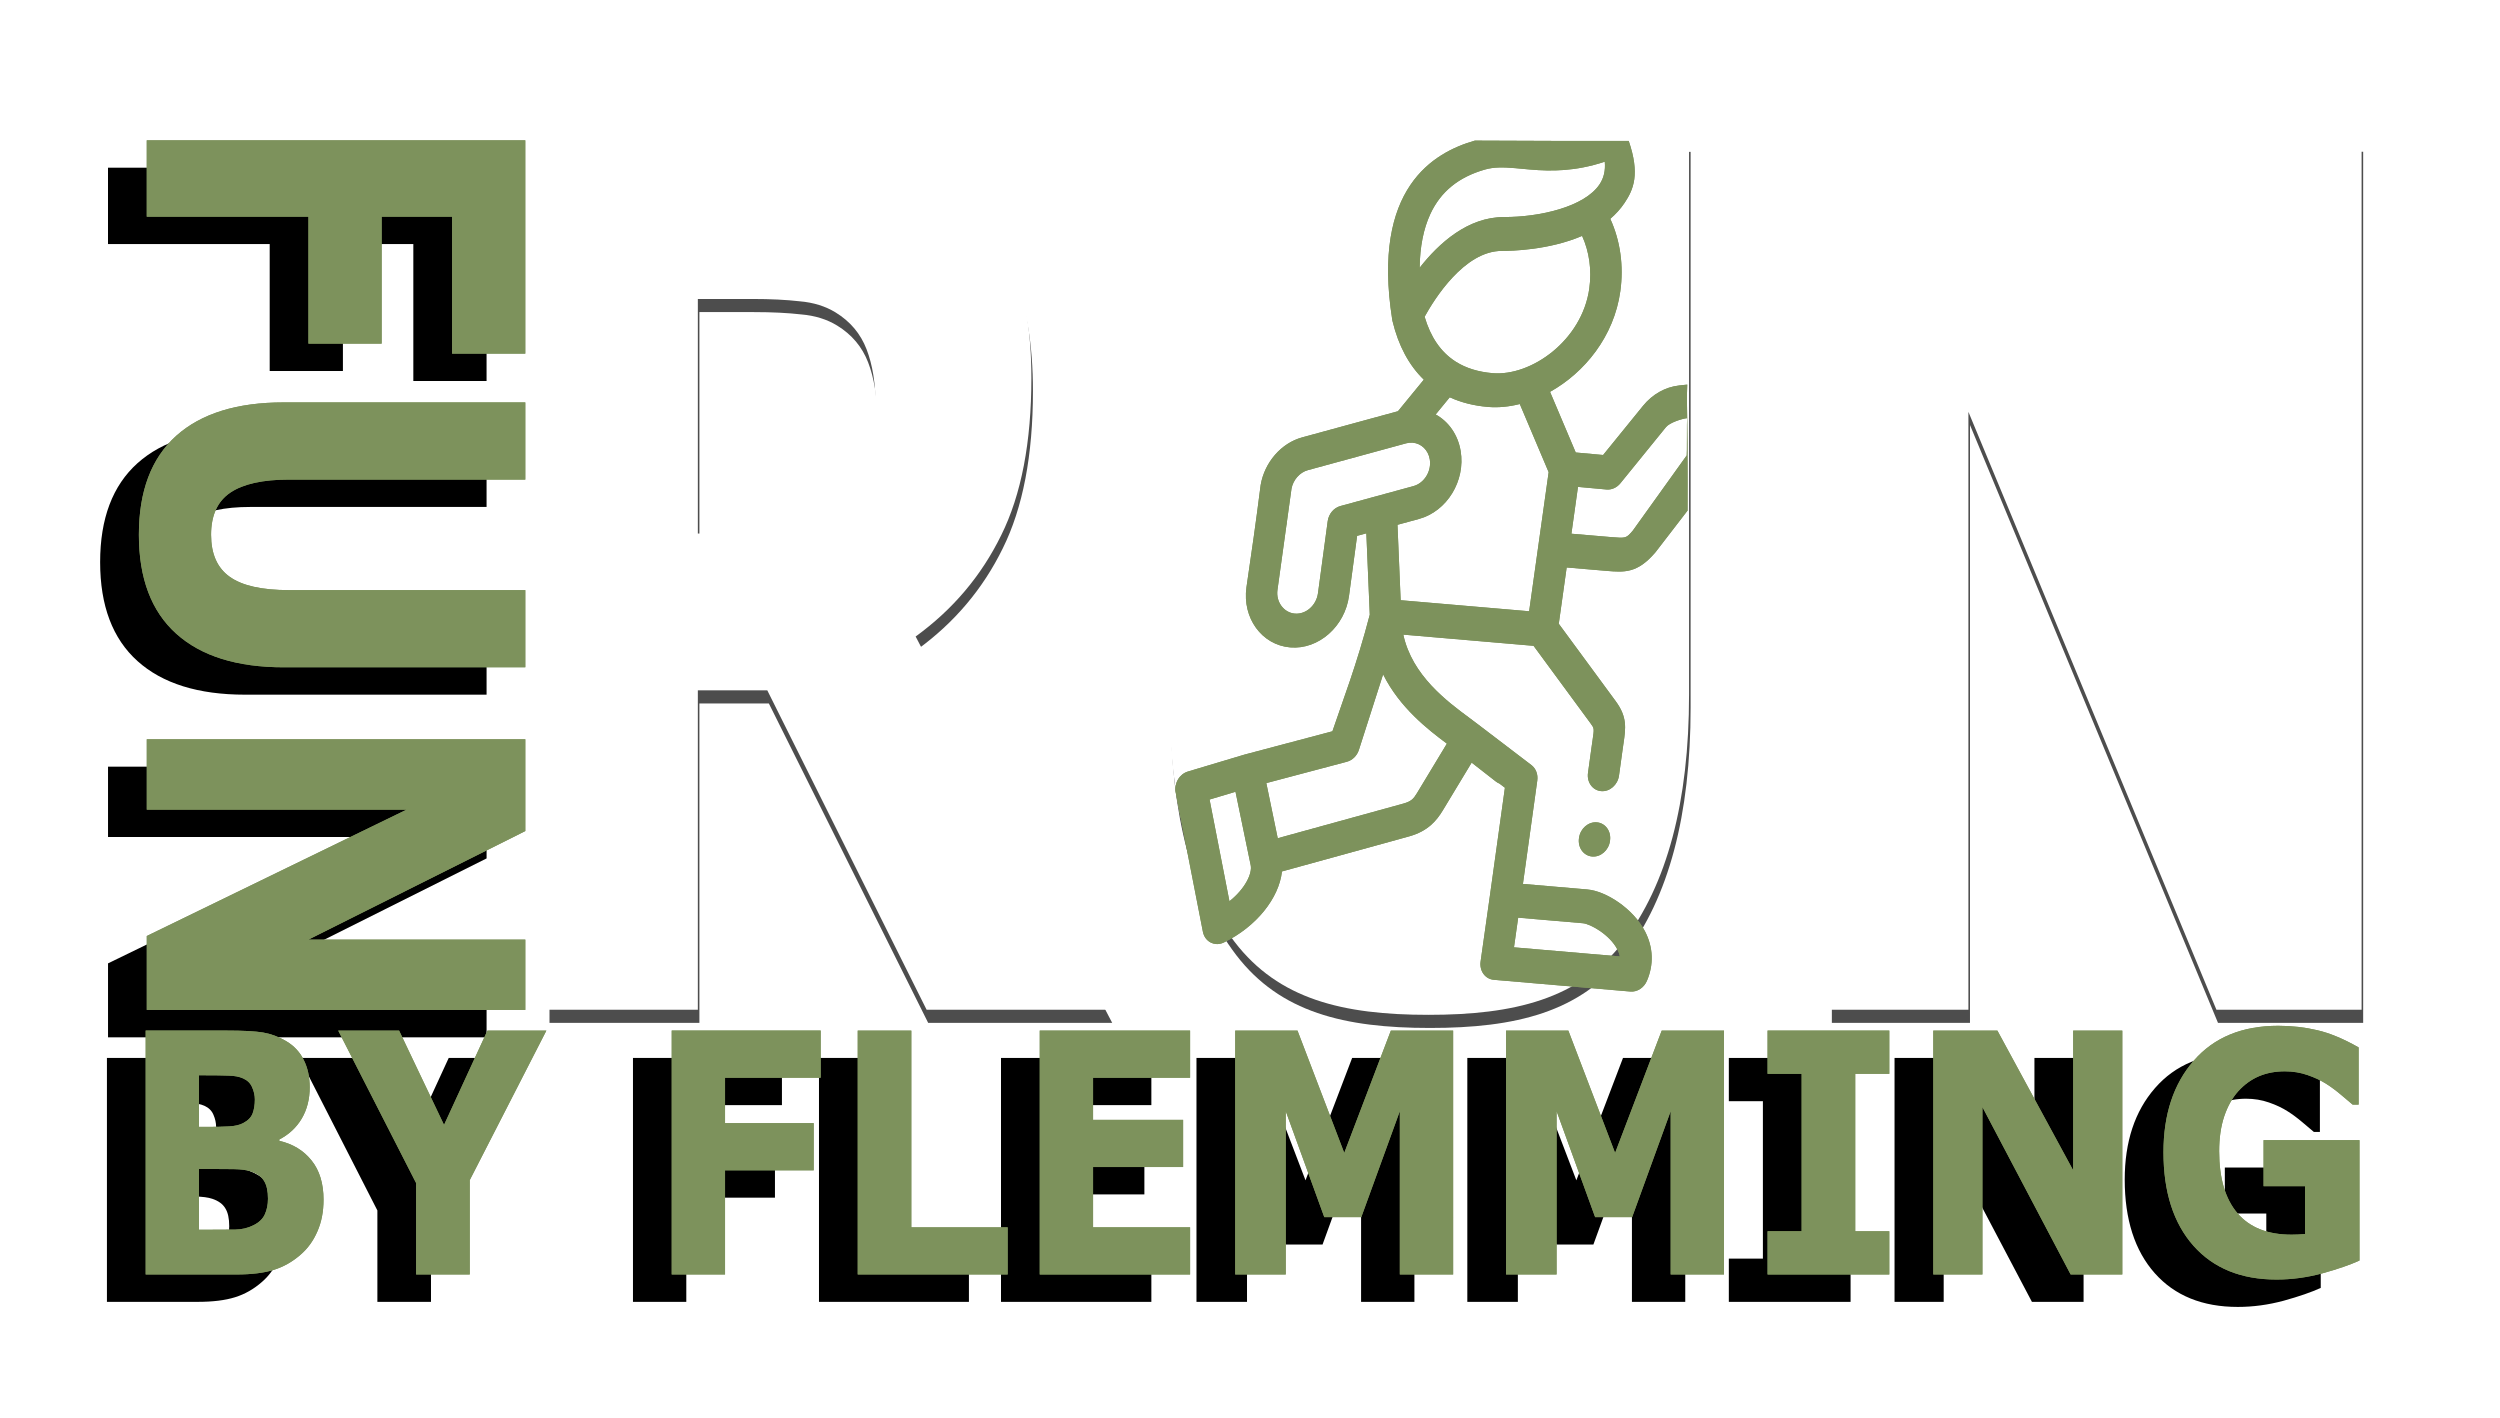 <?xml version="1.0" encoding="UTF-8" standalone="no"?>
<svg
   xmlns:osb="http://www.openswatchbook.org/uri/2009/osb"
   xmlns:dc="http://purl.org/dc/elements/1.1/"
   xmlns:cc="http://creativecommons.org/ns#"
   xmlns:rdf="http://www.w3.org/1999/02/22-rdf-syntax-ns#"
   xmlns:svg="http://www.w3.org/2000/svg"
   xmlns="http://www.w3.org/2000/svg"
   xmlns:sodipodi="http://sodipodi.sourceforge.net/DTD/sodipodi-0.dtd"
   xmlns:inkscape="http://www.inkscape.org/namespaces/inkscape"
   width="360.97"
   height="204.727"
   version="1.1"
   id="svg89"
   sodipodi:docname="FUNRUNBYFLEMMING-original.svg"
   inkscape:version="1.0 (4035a4fb49, 2020-05-01)">
  <sodipodi:namedview
     fit-margin-bottom="20"
     fit-margin-right="20"
     fit-margin-left="20"
     fit-margin-top="20"
     inkscape:document-rotation="0"
     pagecolor="#d795ff"
     bordercolor="#666666"
     borderopacity="1"
     objecttolerance="10"
     gridtolerance="10"
     guidetolerance="10"
     inkscape:pageopacity="0"
     inkscape:pageshadow="2"
     inkscape:window-width="1920"
     inkscape:window-height="1017"
     id="namedview91"
     showgrid="false"
     inkscape:zoom="2.4299429"
     inkscape:cx="172.74581"
     inkscape:cy="138.19734"
     inkscape:window-x="-8"
     inkscape:window-y="-8"
     inkscape:window-maximized="1"
     inkscape:current-layer="layer3"
     inkscape:pagecheckerboard="true" />
  <defs
     id="defs30">
    <linearGradient
       osb:paint="solid"
       id="linearGradient3463">
      <stop
         id="stop3461"
         offset="0"
         style="stop-color:#1a1a1a;stop-opacity:1;" />
    </linearGradient>
    <linearGradient
       osb:paint="solid"
       id="linearGradient3415">
      <stop
         id="stop3413"
         offset="0"
         style="stop-color:#000000;stop-opacity:1;" />
    </linearGradient>
    <meshgradient
       id="meshgradient84"
       x="220.038"
       y="71.617"
       gradientUnits="userSpaceOnUse">
      <meshrow
         id="meshrow14">
        <meshpatch
           id="meshpatch12">
          <stop
             stop-color="#fff"
             path="c 41.105,0  85.294,6.2  126.399,6.2"
             id="stop4" />
          <stop
             path="c 0,71.476  -3.085,136.752  -3.085,208.228"
             id="stop6" />
          <stop
             stop-color="#fff"
             path="c -41.105,0  -82.209,0  -123.314,0"
             id="stop8" />
          <stop
             path="c 0,-71.476  0,-142.953  -0,-214.428"
             id="stop10" />
        </meshpatch>
      </meshrow>
    </meshgradient>
    <meshgradient
       id="meshgradient374"
       x="220.038"
       y="71.617"
       gradientUnits="userSpaceOnUse">
      <meshrow
         id="meshrow27">
        <meshpatch
           id="meshpatch25">
          <stop
             stop-color="#fff"
             path="c 41.105,0  85.294,6.2  126.399,6.2"
             id="stop17" />
          <stop
             path="c 0,71.476  -3.085,136.752  -3.085,208.228"
             id="stop19" />
          <stop
             stop-color="#fff"
             path="c -41.105,0  -82.209,0  -123.314,0"
             id="stop21" />
          <stop
             path="c 0,-71.476  0,-142.953  -0,-214.428"
             id="stop23" />
        </meshpatch>
      </meshrow>
    </meshgradient>
    <filter
       height="1.101"
       y="-0.051"
       width="1.052"
       x="-0.026"
       id="filter4344"
       style="color-interpolation-filters:sRGB"
       inkscape:collect="always">
      <feGaussianBlur
         id="feGaussianBlur4346"
         stdDeviation="3.474"
         inkscape:collect="always" />
    </filter>
  </defs>
  <!-- Created with Method Draw - http://github.com/duopixel/Method-Draw/ -->
  <script
     id="mesh_polyfill"
     type="text/javascript">!function(){const t=&quot;http://www.w3.org/2000/svg&quot;,e=&quot;http://www.w3.org/1999/xlink&quot;,s=&quot;http://www.w3.org/1999/xhtml&quot;,r=2;if(document.createElementNS(t,&quot;meshgradient&quot;).x)return;const n=(t,e,s,r)=&gt;{let n=new x(.5*(e.x+s.x),.5*(e.y+s.y)),o=new x(.5*(t.x+e.x),.5*(t.y+e.y)),i=new x(.5*(s.x+r.x),.5*(s.y+r.y)),a=new x(.5*(n.x+o.x),.5*(n.y+o.y)),h=new x(.5*(n.x+i.x),.5*(n.y+i.y)),l=new x(.5*(a.x+h.x),.5*(a.y+h.y));return[[t,o,a,l],[l,h,i,r]]},o=t=&gt;{let e=t[0].distSquared(t[1]),s=t[2].distSquared(t[3]),r=.25*t[0].distSquared(t[2]),n=.25*t[1].distSquared(t[3]),o=e&gt;s?e:s,i=r&gt;n?r:n;return 18*(o&gt;i?o:i)},i=(t,e)=&gt;Math.sqrt(t.distSquared(e)),a=(t,e)=&gt;t.scale(2/3).add(e.scale(1/3)),h=t=&gt;{let e,s,r,n,o,i,a,h=new g;return t.match(/(\w+\(\s*[^)]+\))+/g).forEach(t=&gt;{let l=t.match(/[\w.-]+/g),d=l.shift();switch(d){case&quot;translate&quot;:2===l.length?e=new g(1,0,0,1,l[0],l[1]):(console.error(&quot;mesh.js: translate does not have 2 arguments!&quot;),e=new g(1,0,0,1,0,0)),h=h.append(e);break;case&quot;scale&quot;:1===l.length?s=new g(l[0],0,0,l[0],0,0):2===l.length?s=new g(l[0],0,0,l[1],0,0):(console.error(&quot;mesh.js: scale does not have 1 or 2 arguments!&quot;),s=new g(1,0,0,1,0,0)),h=h.append(s);break;case&quot;rotate&quot;:if(3===l.length&amp;&amp;(e=new g(1,0,0,1,l[1],l[2]),h=h.append(e)),l[0]){r=l[0]*Math.PI/180;let t=Math.cos(r),e=Math.sin(r);Math.abs(t)&lt;1e-16&amp;&amp;(t=0),Math.abs(e)&lt;1e-16&amp;&amp;(e=0),a=new g(t,e,-e,t,0,0),h=h.append(a)}else console.error(&quot;math.js: No argument to rotate transform!&quot;);3===l.length&amp;&amp;(e=new g(1,0,0,1,-l[1],-l[2]),h=h.append(e));break;case&quot;skewX&quot;:l[0]?(r=l[0]*Math.PI/180,n=Math.tan(r),o=new g(1,0,n,1,0,0),h=h.append(o)):console.error(&quot;math.js: No argument to skewX transform!&quot;);break;case&quot;skewY&quot;:l[0]?(r=l[0]*Math.PI/180,n=Math.tan(r),i=new g(1,n,0,1,0,0),h=h.append(i)):console.error(&quot;math.js: No argument to skewY transform!&quot;);break;case&quot;matrix&quot;:6===l.length?h=h.append(new g(...l)):console.error(&quot;math.js: Incorrect number of arguments for matrix!&quot;);break;default:console.error(&quot;mesh.js: Unhandled transform type: &quot;+d)}}),h},l=t=&gt;{let e=[],s=t.split(/[ ,]+/);for(let t=0,r=s.length-1;t&lt;r;t+=2)e.push(new x(parseFloat(s[t]),parseFloat(s[t+1])));return e},d=(t,e)=&gt;{for(let s in e)t.setAttribute(s,e[s])},c=(t,e,s,r,n)=&gt;{let o,i,a=[0,0,0,0];for(let h=0;h&lt;3;++h)e[h]&lt;t[h]&amp;&amp;e[h]&lt;s[h]||t[h]&lt;e[h]&amp;&amp;s[h]&lt;e[h]?a[h]=0:(a[h]=.5*((e[h]-t[h])/r+(s[h]-e[h])/n),o=Math.abs(3*(e[h]-t[h])/r),i=Math.abs(3*(s[h]-e[h])/n),a[h]&gt;o?a[h]=o:a[h]&gt;i&amp;&amp;(a[h]=i));return a},u=[[1,0,0,0,0,0,0,0,0,0,0,0,0,0,0,0],[0,0,0,0,1,0,0,0,0,0,0,0,0,0,0,0],[-3,3,0,0,-2,-1,0,0,0,0,0,0,0,0,0,0],[2,-2,0,0,1,1,0,0,0,0,0,0,0,0,0,0],[0,0,0,0,0,0,0,0,1,0,0,0,0,0,0,0],[0,0,0,0,0,0,0,0,0,0,0,0,1,0,0,0],[0,0,0,0,0,0,0,0,-3,3,0,0,-2,-1,0,0],[0,0,0,0,0,0,0,0,2,-2,0,0,1,1,0,0],[-3,0,3,0,0,0,0,0,-2,0,-1,0,0,0,0,0],[0,0,0,0,-3,0,3,0,0,0,0,0,-2,0,-1,0],[9,-9,-9,9,6,3,-6,-3,6,-6,3,-3,4,2,2,1],[-6,6,6,-6,-3,-3,3,3,-4,4,-2,2,-2,-2,-1,-1],[2,0,-2,0,0,0,0,0,1,0,1,0,0,0,0,0],[0,0,0,0,2,0,-2,0,0,0,0,0,1,0,1,0],[-6,6,6,-6,-4,-2,4,2,-3,3,-3,3,-2,-1,-2,-1],[4,-4,-4,4,2,2,-2,-2,2,-2,2,-2,1,1,1,1]],f=t=&gt;{let e=[];for(let s=0;s&lt;16;++s){e[s]=0;for(let r=0;r&lt;16;++r)e[s]+=u[s][r]*t[r]}return e},p=(t,e,s)=&gt;{const r=e*e,n=s*s,o=e*e*e,i=s*s*s;return t[0]+t[1]*e+t[2]*r+t[3]*o+t[4]*s+t[5]*s*e+t[6]*s*r+t[7]*s*o+t[8]*n+t[9]*n*e+t[10]*n*r+t[11]*n*o+t[12]*i+t[13]*i*e+t[14]*i*r+t[15]*i*o},y=t=&gt;{let e=[],s=[],r=[];for(let s=0;s&lt;4;++s)e[s]=[],e[s][0]=n(t[0][s],t[1][s],t[2][s],t[3][s]),e[s][1]=[],e[s][1].push(...n(...e[s][0][0])),e[s][1].push(...n(...e[s][0][1])),e[s][2]=[],e[s][2].push(...n(...e[s][1][0])),e[s][2].push(...n(...e[s][1][1])),e[s][2].push(...n(...e[s][1][2])),e[s][2].push(...n(...e[s][1][3]));for(let t=0;t&lt;8;++t){s[t]=[];for(let r=0;r&lt;4;++r)s[t][r]=[],s[t][r][0]=n(e[0][2][t][r],e[1][2][t][r],e[2][2][t][r],e[3][2][t][r]),s[t][r][1]=[],s[t][r][1].push(...n(...s[t][r][0][0])),s[t][r][1].push(...n(...s[t][r][0][1])),s[t][r][2]=[],s[t][r][2].push(...n(...s[t][r][1][0])),s[t][r][2].push(...n(...s[t][r][1][1])),s[t][r][2].push(...n(...s[t][r][1][2])),s[t][r][2].push(...n(...s[t][r][1][3]))}for(let t=0;t&lt;8;++t){r[t]=[];for(let e=0;e&lt;8;++e)r[t][e]=[],r[t][e][0]=s[t][0][2][e],r[t][e][1]=s[t][1][2][e],r[t][e][2]=s[t][2][2][e],r[t][e][3]=s[t][3][2][e]}return r};class x{constructor(t,e){this.x=t||0,this.y=e||0}toString(){return`(x=${this.x}, y=${this.y})`}clone(){return new x(this.x,this.y)}add(t){return new x(this.x+t.x,this.y+t.y)}scale(t){return void 0===t.x?new x(this.x*t,this.y*t):new x(this.x*t.x,this.y*t.y)}distSquared(t){let e=this.x-t.x,s=this.y-t.y;return e*e+s*s}transform(t){let e=this.x*t.a+this.y*t.c+t.e,s=this.x*t.b+this.y*t.d+t.f;return new x(e,s)}}class g{constructor(t,e,s,r,n,o){void 0===t?(this.a=1,this.b=0,this.c=0,this.d=1,this.e=0,this.f=0):(this.a=t,this.b=e,this.c=s,this.d=r,this.e=n,this.f=o)}toString(){return`affine: ${this.a} ${this.c} ${this.e} \n       ${this.b} ${this.d} ${this.f}`}append(t){t instanceof g||console.error(&quot;mesh.js: argument to Affine.append is not affine!&quot;);let e=this.a*t.a+this.c*t.b,s=this.b*t.a+this.d*t.b,r=this.a*t.c+this.c*t.d,n=this.b*t.c+this.d*t.d,o=this.a*t.e+this.c*t.f+this.e,i=this.b*t.e+this.d*t.f+this.f;return new g(e,s,r,n,o,i)}}class w{constructor(t,e){this.nodes=t,this.colors=e}paintCurve(t,e){if(o(this.nodes)&gt;r){const s=n(...this.nodes);let r=[[],[]],o=[[],[]];for(let t=0;t&lt;4;++t)r[0][t]=this.colors[0][t],r[1][t]=(this.colors[0][t]+this.colors[1][t])/2,o[0][t]=r[1][t],o[1][t]=this.colors[1][t];let i=new w(s[0],r),a=new w(s[1],o);i.paintCurve(t,e),a.paintCurve(t,e)}else{let s=Math.round(this.nodes[0].x);if(s&gt;=0&amp;&amp;s&lt;e){let r=4*(~~this.nodes[0].y*e+s);t[r]=Math.round(this.colors[0][0]),t[r+1]=Math.round(this.colors[0][1]),t[r+2]=Math.round(this.colors[0][2]),t[r+3]=Math.round(this.colors[0][3])}}}}class m{constructor(t,e){this.nodes=t,this.colors=e}split(){let t=[[],[],[],[]],e=[[],[],[],[]],s=[[[],[]],[[],[]]],r=[[[],[]],[[],[]]];for(let s=0;s&lt;4;++s){const r=n(this.nodes[0][s],this.nodes[1][s],this.nodes[2][s],this.nodes[3][s]);t[0][s]=r[0][0],t[1][s]=r[0][1],t[2][s]=r[0][2],t[3][s]=r[0][3],e[0][s]=r[1][0],e[1][s]=r[1][1],e[2][s]=r[1][2],e[3][s]=r[1][3]}for(let t=0;t&lt;4;++t)s[0][0][t]=this.colors[0][0][t],s[0][1][t]=this.colors[0][1][t],s[1][0][t]=(this.colors[0][0][t]+this.colors[1][0][t])/2,s[1][1][t]=(this.colors[0][1][t]+this.colors[1][1][t])/2,r[0][0][t]=s[1][0][t],r[0][1][t]=s[1][1][t],r[1][0][t]=this.colors[1][0][t],r[1][1][t]=this.colors[1][1][t];return[new m(t,s),new m(e,r)]}paint(t,e){let s,n=!1;for(let t=0;t&lt;4;++t)if((s=o([this.nodes[0][t],this.nodes[1][t],this.nodes[2][t],this.nodes[3][t]]))&gt;r){n=!0;break}if(n){let s=this.split();s[0].paint(t,e),s[1].paint(t,e)}else{new w([...this.nodes[0]],[...this.colors[0]]).paintCurve(t,e)}}}class b{constructor(t){this.readMesh(t),this.type=t.getAttribute(&quot;type&quot;)||&quot;bilinear&quot;}readMesh(t){let e=[[]],s=[[]],r=Number(t.getAttribute(&quot;x&quot;)),n=Number(t.getAttribute(&quot;y&quot;));e[0][0]=new x(r,n);let o=t.children;for(let t=0,r=o.length;t&lt;r;++t){e[3*t+1]=[],e[3*t+2]=[],e[3*t+3]=[],s[t+1]=[];let r=o[t].children;for(let n=0,o=r.length;n&lt;o;++n){let o=r[n].children;for(let r=0,i=o.length;r&lt;i;++r){let i=r;0!==t&amp;&amp;++i;let h,d=o[r].getAttribute(&quot;path&quot;),c=&quot;l&quot;;null!=d&amp;&amp;(c=(h=d.match(/\s*([lLcC])\s*(.*)/))[1]);let u=l(h[2]);switch(c){case&quot;l&quot;:0===i?(e[3*t][3*n+3]=u[0].add(e[3*t][3*n]),e[3*t][3*n+1]=a(e[3*t][3*n],e[3*t][3*n+3]),e[3*t][3*n+2]=a(e[3*t][3*n+3],e[3*t][3*n])):1===i?(e[3*t+3][3*n+3]=u[0].add(e[3*t][3*n+3]),e[3*t+1][3*n+3]=a(e[3*t][3*n+3],e[3*t+3][3*n+3]),e[3*t+2][3*n+3]=a(e[3*t+3][3*n+3],e[3*t][3*n+3])):2===i?(0===n&amp;&amp;(e[3*t+3][3*n+0]=u[0].add(e[3*t+3][3*n+3])),e[3*t+3][3*n+1]=a(e[3*t+3][3*n],e[3*t+3][3*n+3]),e[3*t+3][3*n+2]=a(e[3*t+3][3*n+3],e[3*t+3][3*n])):(e[3*t+1][3*n]=a(e[3*t][3*n],e[3*t+3][3*n]),e[3*t+2][3*n]=a(e[3*t+3][3*n],e[3*t][3*n]));break;case&quot;L&quot;:0===i?(e[3*t][3*n+3]=u[0],e[3*t][3*n+1]=a(e[3*t][3*n],e[3*t][3*n+3]),e[3*t][3*n+2]=a(e[3*t][3*n+3],e[3*t][3*n])):1===i?(e[3*t+3][3*n+3]=u[0],e[3*t+1][3*n+3]=a(e[3*t][3*n+3],e[3*t+3][3*n+3]),e[3*t+2][3*n+3]=a(e[3*t+3][3*n+3],e[3*t][3*n+3])):2===i?(0===n&amp;&amp;(e[3*t+3][3*n+0]=u[0]),e[3*t+3][3*n+1]=a(e[3*t+3][3*n],e[3*t+3][3*n+3]),e[3*t+3][3*n+2]=a(e[3*t+3][3*n+3],e[3*t+3][3*n])):(e[3*t+1][3*n]=a(e[3*t][3*n],e[3*t+3][3*n]),e[3*t+2][3*n]=a(e[3*t+3][3*n],e[3*t][3*n]));break;case&quot;c&quot;:0===i?(e[3*t][3*n+1]=u[0].add(e[3*t][3*n]),e[3*t][3*n+2]=u[1].add(e[3*t][3*n]),e[3*t][3*n+3]=u[2].add(e[3*t][3*n])):1===i?(e[3*t+1][3*n+3]=u[0].add(e[3*t][3*n+3]),e[3*t+2][3*n+3]=u[1].add(e[3*t][3*n+3]),e[3*t+3][3*n+3]=u[2].add(e[3*t][3*n+3])):2===i?(e[3*t+3][3*n+2]=u[0].add(e[3*t+3][3*n+3]),e[3*t+3][3*n+1]=u[1].add(e[3*t+3][3*n+3]),0===n&amp;&amp;(e[3*t+3][3*n+0]=u[2].add(e[3*t+3][3*n+3]))):(e[3*t+2][3*n]=u[0].add(e[3*t+3][3*n]),e[3*t+1][3*n]=u[1].add(e[3*t+3][3*n]));break;case&quot;C&quot;:0===i?(e[3*t][3*n+1]=u[0],e[3*t][3*n+2]=u[1],e[3*t][3*n+3]=u[2]):1===i?(e[3*t+1][3*n+3]=u[0],e[3*t+2][3*n+3]=u[1],e[3*t+3][3*n+3]=u[2]):2===i?(e[3*t+3][3*n+2]=u[0],e[3*t+3][3*n+1]=u[1],0===n&amp;&amp;(e[3*t+3][3*n+0]=u[2])):(e[3*t+2][3*n]=u[0],e[3*t+1][3*n]=u[1]);break;default:console.error(&quot;mesh.js: &quot;+c+&quot; invalid path type.&quot;)}if(0===t&amp;&amp;0===n||r&gt;0){let e=window.getComputedStyle(o[r]).stopColor.match(/^rgb\s*\(\s*(\d+)\s*,\s*(\d+)\s*,\s*(\d+)\s*\)$/i),a=window.getComputedStyle(o[r]).stopOpacity,h=255;a&amp;&amp;(h=Math.floor(255*a)),e&amp;&amp;(0===i?(s[t][n]=[],s[t][n][0]=Math.floor(e[1]),s[t][n][1]=Math.floor(e[2]),s[t][n][2]=Math.floor(e[3]),s[t][n][3]=h):1===i?(s[t][n+1]=[],s[t][n+1][0]=Math.floor(e[1]),s[t][n+1][1]=Math.floor(e[2]),s[t][n+1][2]=Math.floor(e[3]),s[t][n+1][3]=h):2===i?(s[t+1][n+1]=[],s[t+1][n+1][0]=Math.floor(e[1]),s[t+1][n+1][1]=Math.floor(e[2]),s[t+1][n+1][2]=Math.floor(e[3]),s[t+1][n+1][3]=h):3===i&amp;&amp;(s[t+1][n]=[],s[t+1][n][0]=Math.floor(e[1]),s[t+1][n][1]=Math.floor(e[2]),s[t+1][n][2]=Math.floor(e[3]),s[t+1][n][3]=h))}}e[3*t+1][3*n+1]=new x,e[3*t+1][3*n+2]=new x,e[3*t+2][3*n+1]=new x,e[3*t+2][3*n+2]=new x,e[3*t+1][3*n+1].x=(-4*e[3*t][3*n].x+6*(e[3*t][3*n+1].x+e[3*t+1][3*n].x)+-2*(e[3*t][3*n+3].x+e[3*t+3][3*n].x)+3*(e[3*t+3][3*n+1].x+e[3*t+1][3*n+3].x)+-1*e[3*t+3][3*n+3].x)/9,e[3*t+1][3*n+2].x=(-4*e[3*t][3*n+3].x+6*(e[3*t][3*n+2].x+e[3*t+1][3*n+3].x)+-2*(e[3*t][3*n].x+e[3*t+3][3*n+3].x)+3*(e[3*t+3][3*n+2].x+e[3*t+1][3*n].x)+-1*e[3*t+3][3*n].x)/9,e[3*t+2][3*n+1].x=(-4*e[3*t+3][3*n].x+6*(e[3*t+3][3*n+1].x+e[3*t+2][3*n].x)+-2*(e[3*t+3][3*n+3].x+e[3*t][3*n].x)+3*(e[3*t][3*n+1].x+e[3*t+2][3*n+3].x)+-1*e[3*t][3*n+3].x)/9,e[3*t+2][3*n+2].x=(-4*e[3*t+3][3*n+3].x+6*(e[3*t+3][3*n+2].x+e[3*t+2][3*n+3].x)+-2*(e[3*t+3][3*n].x+e[3*t][3*n+3].x)+3*(e[3*t][3*n+2].x+e[3*t+2][3*n].x)+-1*e[3*t][3*n].x)/9,e[3*t+1][3*n+1].y=(-4*e[3*t][3*n].y+6*(e[3*t][3*n+1].y+e[3*t+1][3*n].y)+-2*(e[3*t][3*n+3].y+e[3*t+3][3*n].y)+3*(e[3*t+3][3*n+1].y+e[3*t+1][3*n+3].y)+-1*e[3*t+3][3*n+3].y)/9,e[3*t+1][3*n+2].y=(-4*e[3*t][3*n+3].y+6*(e[3*t][3*n+2].y+e[3*t+1][3*n+3].y)+-2*(e[3*t][3*n].y+e[3*t+3][3*n+3].y)+3*(e[3*t+3][3*n+2].y+e[3*t+1][3*n].y)+-1*e[3*t+3][3*n].y)/9,e[3*t+2][3*n+1].y=(-4*e[3*t+3][3*n].y+6*(e[3*t+3][3*n+1].y+e[3*t+2][3*n].y)+-2*(e[3*t+3][3*n+3].y+e[3*t][3*n].y)+3*(e[3*t][3*n+1].y+e[3*t+2][3*n+3].y)+-1*e[3*t][3*n+3].y)/9,e[3*t+2][3*n+2].y=(-4*e[3*t+3][3*n+3].y+6*(e[3*t+3][3*n+2].y+e[3*t+2][3*n+3].y)+-2*(e[3*t+3][3*n].y+e[3*t][3*n+3].y)+3*(e[3*t][3*n+2].y+e[3*t+2][3*n].y)+-1*e[3*t][3*n].y)/9}}this.nodes=e,this.colors=s}paintMesh(t,e){let s=(this.nodes.length-1)/3,r=(this.nodes[0].length-1)/3;if(&quot;bilinear&quot;===this.type||s&lt;2||r&lt;2){let n;for(let o=0;o&lt;s;++o)for(let s=0;s&lt;r;++s){let r=[];for(let t=3*o,e=3*o+4;t&lt;e;++t)r.push(this.nodes[t].slice(3*s,3*s+4));let i=[];i.push(this.colors[o].slice(s,s+2)),i.push(this.colors[o+1].slice(s,s+2)),(n=new m(r,i)).paint(t,e)}}else{let n,o,a,h,l,d,u;const x=s,g=r;s++,r++;let w=new Array(s);for(let t=0;t&lt;s;++t){w[t]=new Array(r);for(let e=0;e&lt;r;++e)w[t][e]=[],w[t][e][0]=this.nodes[3*t][3*e],w[t][e][1]=this.colors[t][e]}for(let t=0;t&lt;s;++t)for(let e=0;e&lt;r;++e)0!==t&amp;&amp;t!==x&amp;&amp;(n=i(w[t-1][e][0],w[t][e][0]),o=i(w[t+1][e][0],w[t][e][0]),w[t][e][2]=c(w[t-1][e][1],w[t][e][1],w[t+1][e][1],n,o)),0!==e&amp;&amp;e!==g&amp;&amp;(n=i(w[t][e-1][0],w[t][e][0]),o=i(w[t][e+1][0],w[t][e][0]),w[t][e][3]=c(w[t][e-1][1],w[t][e][1],w[t][e+1][1],n,o));for(let t=0;t&lt;r;++t){w[0][t][2]=[],w[x][t][2]=[];for(let e=0;e&lt;4;++e)n=i(w[1][t][0],w[0][t][0]),o=i(w[x][t][0],w[x-1][t][0]),w[0][t][2][e]=n&gt;0?2*(w[1][t][1][e]-w[0][t][1][e])/n-w[1][t][2][e]:0,w[x][t][2][e]=o&gt;0?2*(w[x][t][1][e]-w[x-1][t][1][e])/o-w[x-1][t][2][e]:0}for(let t=0;t&lt;s;++t){w[t][0][3]=[],w[t][g][3]=[];for(let e=0;e&lt;4;++e)n=i(w[t][1][0],w[t][0][0]),o=i(w[t][g][0],w[t][g-1][0]),w[t][0][3][e]=n&gt;0?2*(w[t][1][1][e]-w[t][0][1][e])/n-w[t][1][3][e]:0,w[t][g][3][e]=o&gt;0?2*(w[t][g][1][e]-w[t][g-1][1][e])/o-w[t][g-1][3][e]:0}for(let s=0;s&lt;x;++s)for(let r=0;r&lt;g;++r){let n=i(w[s][r][0],w[s+1][r][0]),o=i(w[s][r+1][0],w[s+1][r+1][0]),c=i(w[s][r][0],w[s][r+1][0]),x=i(w[s+1][r][0],w[s+1][r+1][0]),g=[[],[],[],[]];for(let t=0;t&lt;4;++t){(d=[])[0]=w[s][r][1][t],d[1]=w[s+1][r][1][t],d[2]=w[s][r+1][1][t],d[3]=w[s+1][r+1][1][t],d[4]=w[s][r][2][t]*n,d[5]=w[s+1][r][2][t]*n,d[6]=w[s][r+1][2][t]*o,d[7]=w[s+1][r+1][2][t]*o,d[8]=w[s][r][3][t]*c,d[9]=w[s+1][r][3][t]*x,d[10]=w[s][r+1][3][t]*c,d[11]=w[s+1][r+1][3][t]*x,d[12]=0,d[13]=0,d[14]=0,d[15]=0,u=f(d);for(let e=0;e&lt;9;++e){g[t][e]=[];for(let s=0;s&lt;9;++s)g[t][e][s]=p(u,e/8,s/8),g[t][e][s]&gt;255?g[t][e][s]=255:g[t][e][s]&lt;0&amp;&amp;(g[t][e][s]=0)}}h=[];for(let t=3*s,e=3*s+4;t&lt;e;++t)h.push(this.nodes[t].slice(3*r,3*r+4));l=y(h);for(let s=0;s&lt;8;++s)for(let r=0;r&lt;8;++r)(a=new m(l[s][r],[[[g[0][s][r],g[1][s][r],g[2][s][r],g[3][s][r]],[g[0][s][r+1],g[1][s][r+1],g[2][s][r+1],g[3][s][r+1]]],[[g[0][s+1][r],g[1][s+1][r],g[2][s+1][r],g[3][s+1][r]],[g[0][s+1][r+1],g[1][s+1][r+1],g[2][s+1][r+1],g[3][s+1][r+1]]]])).paint(t,e)}}}transform(t){if(t instanceof x)for(let e=0,s=this.nodes.length;e&lt;s;++e)for(let s=0,r=this.nodes[0].length;s&lt;r;++s)this.nodes[e][s]=this.nodes[e][s].add(t);else if(t instanceof g)for(let e=0,s=this.nodes.length;e&lt;s;++e)for(let s=0,r=this.nodes[0].length;s&lt;r;++s)this.nodes[e][s]=this.nodes[e][s].transform(t)}scale(t){for(let e=0,s=this.nodes.length;e&lt;s;++e)for(let s=0,r=this.nodes[0].length;s&lt;r;++s)this.nodes[e][s]=this.nodes[e][s].scale(t)}}document.querySelectorAll(&quot;rect,circle,ellipse,path,text&quot;).forEach((r,n)=&gt;{let o=r.getAttribute(&quot;id&quot;);o||(o=&quot;patchjs_shape&quot;+n,r.setAttribute(&quot;id&quot;,o));const i=r.style.fill.match(/^url\(\s*&quot;?\s*#([^\s&quot;]+)&quot;?\s*\)/),a=r.style.stroke.match(/^url\(\s*&quot;?\s*#([^\s&quot;]+)&quot;?\s*\)/);if(i&amp;&amp;i[1]){const a=document.getElementById(i[1]);if(a&amp;&amp;&quot;meshgradient&quot;===a.nodeName){const i=r.getBBox();let l=document.createElementNS(s,&quot;canvas&quot;);d(l,{width:i.width,height:i.height});const c=l.getContext(&quot;2d&quot;);let u=c.createImageData(i.width,i.height);const f=new b(a);&quot;objectBoundingBox&quot;===a.getAttribute(&quot;gradientUnits&quot;)&amp;&amp;f.scale(new x(i.width,i.height));const p=a.getAttribute(&quot;gradientTransform&quot;);null!=p&amp;&amp;f.transform(h(p)),&quot;userSpaceOnUse&quot;===a.getAttribute(&quot;gradientUnits&quot;)&amp;&amp;f.transform(new x(-i.x,-i.y)),f.paintMesh(u.data,l.width),c.putImageData(u,0,0);const y=document.createElementNS(t,&quot;image&quot;);d(y,{width:i.width,height:i.height,x:i.x,y:i.y});let g=l.toDataURL();y.setAttributeNS(e,&quot;xlink:href&quot;,g),r.parentNode.insertBefore(y,r),r.style.fill=&quot;none&quot;;const w=document.createElementNS(t,&quot;use&quot;);w.setAttributeNS(e,&quot;xlink:href&quot;,&quot;#&quot;+o);const m=&quot;patchjs_clip&quot;+n,M=document.createElementNS(t,&quot;clipPath&quot;);M.setAttribute(&quot;id&quot;,m),M.appendChild(w),r.parentElement.insertBefore(M,r),y.setAttribute(&quot;clip-path&quot;,&quot;url(#&quot;+m+&quot;)&quot;),u=null,l=null,g=null}}if(a&amp;&amp;a[1]){const o=document.getElementById(a[1]);if(o&amp;&amp;&quot;meshgradient&quot;===o.nodeName){const i=parseFloat(r.style.strokeWidth.slice(0,-2))*(parseFloat(r.style.strokeMiterlimit)||parseFloat(r.getAttribute(&quot;stroke-miterlimit&quot;))||1),a=r.getBBox(),l=Math.trunc(a.width+i),c=Math.trunc(a.height+i),u=Math.trunc(a.x-i/2),f=Math.trunc(a.y-i/2);let p=document.createElementNS(s,&quot;canvas&quot;);d(p,{width:l,height:c});const y=p.getContext(&quot;2d&quot;);let g=y.createImageData(l,c);const w=new b(o);&quot;objectBoundingBox&quot;===o.getAttribute(&quot;gradientUnits&quot;)&amp;&amp;w.scale(new x(l,c));const m=o.getAttribute(&quot;gradientTransform&quot;);null!=m&amp;&amp;w.transform(h(m)),&quot;userSpaceOnUse&quot;===o.getAttribute(&quot;gradientUnits&quot;)&amp;&amp;w.transform(new x(-u,-f)),w.paintMesh(g.data,p.width),y.putImageData(g,0,0);const M=document.createElementNS(t,&quot;image&quot;);d(M,{width:l,height:c,x:0,y:0});let S=p.toDataURL();M.setAttributeNS(e,&quot;xlink:href&quot;,S);const k=&quot;pattern_clip&quot;+n,A=document.createElementNS(t,&quot;pattern&quot;);d(A,{id:k,patternUnits:&quot;userSpaceOnUse&quot;,width:l,height:c,x:u,y:f}),A.appendChild(M),o.parentNode.appendChild(A),r.style.stroke=&quot;url(#&quot;+k+&quot;)&quot;,g=null,p=null,S=null}}})}();</script>
  <g
     transform="translate(20.004,19.92)"
     style="display:inline;filter:url(#filter4344)"
     inkscape:label="background"
     id="layer4"
     inkscape:groupmode="layer">
    <g
       style="display:inline;fill:#000000"
       id="g86-7"
       transform="translate(-158.693,-78.249)">
      <title
         id="title32-3">Layer 1</title>
      <g
         id="g40-3"
         aria-label="RUN"
         stroke-width="0"
         transform="matrix(0.819,0,0,1.221,7.819,-2.058)"
         style="fill:#000000;fill-opacity:1;stroke:#7d925c;stroke-width:0;stroke-miterlimit:4;stroke-dasharray:none;stroke-opacity:1">
        <path
           id="path34-6"
           d="m 314.434,98.954 q 0,-3.874 -1.591,-6.641 -1.591,-2.767 -5.465,-4.358 -2.698,-1.107 -6.295,-1.314 -3.597,-0.277 -8.371,-0.277 h -9.616 v 27.741 h 8.163 q 6.364,0 10.654,-0.623 4.289,-0.623 7.195,-2.836 2.767,-2.145 4.012,-4.704 1.314,-2.629 1.314,-6.987 z m 41.439,71.463 h -32.445 l -28.087,-37.772 h -12.245 v 37.772 h -26.427 V 67.407 h 44.552 q 9.132,0 15.704,1.038 6.572,1.038 12.314,4.497 5.811,3.459 9.201,8.993 3.459,5.465 3.459,13.767 0,11.415 -5.327,18.609 -5.258,7.195 -15.081,11.968 z"
           style="fill:#4d4d4d;fill-opacity:1;stroke:#7d925c;stroke-width:0;stroke-miterlimit:4;stroke-dasharray:none;stroke-opacity:1" />
        <path
           sodipodi:nodetypes="scscsccs"
           id="path36-0"
           d="m 457.844,133.134 c 0,12.729 -3.874,22.483 -11.622,29.263 -7.748,6.78 -19.252,8.62 -34.333,8.62 -15.081,0 -26.407,-1.841 -34.155,-8.62 -7.702,-6.78 -11.553,-16.511 -11.553,-29.194 V 67.413 c 39.326,-0.059 54.062,0.01 91.663,0 z"
           style="fill:#4d4d4d;fill-opacity:1;stroke:#7d925c;stroke-width:0;stroke-miterlimit:4;stroke-dasharray:none;stroke-opacity:1" />
        <path
           id="path38-7"
           d="m 576.414,170.414 h -25.596 l -43.722,-70.702 V 170.414 h -24.351 V 67.404 h 31.753 l 37.565,59.01 V 67.404 h 24.351 z"
           style="fill:#4d4d4d;fill-opacity:1;stroke:#7d925c;stroke-width:0;stroke-miterlimit:4;stroke-dasharray:none;stroke-opacity:1" />
      </g>
      <g
         transform="translate(6,-4)"
         id="g80-5"
         style="fill:#000000;fill-opacity:1;stroke:#263a08;stroke-width:0;stroke-miterlimit:4;stroke-dasharray:none;stroke-opacity:1">
        <g
           id="g48-98"
           stroke="null"
           fill="url(#meshgradient84)"
           transform="matrix(0.733,0.063,-0.08,0.577,137.4,22.799)"
           style="fill:#000000;fill-opacity:1;stroke:#263a08;stroke-width:0;stroke-miterlimit:4;stroke-dasharray:none;stroke-opacity:1">
          <g
             id="g46-6"
             stroke="#000"
             fill="#fff"
             transform="matrix(0.303,0,0,0.419,-1324.1,-795.35)"
             style="fill:#000000;fill-opacity:1;stroke:#263a08;stroke-width:0;stroke-miterlimit:4;stroke-dasharray:none;stroke-opacity:1" />
        </g>
        <g
           id="g56-2"
           aria-label="FUN"
           stroke-width="1.666"
           transform="matrix(0,0.887,-1.128,0,0,0)"
           style="fill:#000000;fill-opacity:1;stroke:#263a08;stroke-width:0;stroke-miterlimit:4;stroke-dasharray:none;stroke-opacity:1">
          <path
             id="path50-2"
             d="m 132.29,-170.54 h -22.292 v 9.014 h 20.665 v 9.372 h -20.665 v 20.697 H 97.567 v -48.457 h 34.723 z"
             style="opacity:1;fill:#000000;fill-opacity:1;stroke:#263a08;stroke-width:0;stroke-miterlimit:4;stroke-dasharray:none;stroke-opacity:1" />
          <path
             id="path52-4"
             d="m 183.35,-149 q 0,8.982 -5.467,13.766 -5.467,4.784 -16.109,4.784 -10.642,0 -16.109,-4.784 -5.435,-4.784 -5.435,-13.733 v -30.948 h 12.562 v 30.232 q 0,5.044 2.115,7.517 2.115,2.473 6.867,2.473 4.686,0 6.834,-2.376 2.18,-2.376 2.18,-7.615 v -30.232 h 12.562 z"
             style="opacity:1;fill:#000000;fill-opacity:1;stroke:#263a08;stroke-width:0;stroke-miterlimit:4;stroke-dasharray:none;stroke-opacity:1" />
          <path
             id="path54-0"
             d="m 239.13,-131.46 h -12.041 l -20.567,-33.259 v 33.259 h -11.455 v -48.457 h 14.937 l 17.671,27.759 v -27.759 h 11.455 z"
             style="opacity:1;fill:#000000;fill-opacity:1;stroke:#263a08;stroke-width:0;stroke-miterlimit:4;stroke-dasharray:none;stroke-opacity:1" />
        </g>
        <g
           style="fill:#000000;fill-opacity:1;stroke:#263a08;stroke-width:0;stroke-miterlimit:4;stroke-dasharray:none;stroke-opacity:1"
           id="g78-2"
           aria-label="BY FLEMMING"
           stroke-width="1.118"
           fill="#333"
           transform="scale(0.923,1.083)">
          <path
             style="fill:#000000;fill-opacity:1;stroke:#263a08;stroke-width:0;stroke-miterlimit:4;stroke-dasharray:none;stroke-opacity:1"
             id="path58-0"
             d="m 188.31,221.16 q 0,2.359 -0.961,4.215 -0.939,1.856 -2.599,3.079 -1.922,1.442 -4.237,2.053 -2.293,0.612 -5.831,0.612 h -14.196 v -32.52 h 12.624 q 3.931,0 5.744,0.262 1.835,0.262 3.626,1.157 1.856,0.939 2.752,2.534 0.917,1.573 0.917,3.604 0,2.359 -1.245,4.171 -1.245,1.791 -3.516,2.796 v 0.175 q 3.189,0.633 5.045,2.621 1.878,1.988 1.878,5.242 z m -10.745,-13.366 q 0,-0.808 -0.415,-1.616 -0.393,-0.808 -1.42,-1.201 -0.917,-0.349 -2.293,-0.371 -1.354,-0.044 -3.822,-0.044 h -0.786 v 6.88 h 1.31 q 1.988,0 3.385,-0.066 1.398,-0.066 2.206,-0.437 1.136,-0.502 1.485,-1.289 0.349,-0.808 0.349,-1.856 z m 2.053,13.235 q 0,-1.551 -0.612,-2.381 -0.59,-0.852 -2.031,-1.267 -0.983,-0.284 -2.708,-0.306 -1.725,-0.022 -3.604,-0.022 h -1.835 v 8.103 h 0.612 q 3.538,0 5.067,-0.022 1.529,-0.022 2.817,-0.568 1.31,-0.546 1.791,-1.442 0.502,-0.917 0.502,-2.097 z" />
          <path
             style="fill:#000000;fill-opacity:1;stroke:#263a08;stroke-width:0;stroke-miterlimit:4;stroke-dasharray:none;stroke-opacity:1"
             id="path60-1"
             d="m 223.17,198.6 -11.99,19.94 v 12.58 h -8.387 V 218.933 L 190.606,198.6 h 9.522 l 7.033,12.58 6.792,-12.58 z" />
          <path
             style="fill:#000000;fill-opacity:1;stroke:#263a08;stroke-width:0;stroke-miterlimit:4;stroke-dasharray:none;stroke-opacity:1"
             id="path62-7"
             d="m 266.08,204.89 h -14.961 v 6.05 h 13.869 v 6.29 h -13.869 v 13.89 h -8.343 v -32.52 h 23.304 z" />
          <path
             style="fill:#000000;fill-opacity:1;stroke:#263a08;stroke-width:0;stroke-miterlimit:4;stroke-dasharray:none;stroke-opacity:1"
             id="path64-0"
             d="M 295.33,231.12 H 271.874 V 198.6 h 8.387 v 26.23 h 15.07 z" />
          <path
             style="fill:#000000;fill-opacity:1;stroke:#263a08;stroke-width:0;stroke-miterlimit:4;stroke-dasharray:none;stroke-opacity:1"
             id="path66-5"
             d="M 323.87,231.12 H 300.348 V 198.6 h 23.522 v 6.29 h -15.179 v 5.613 h 14.087 v 6.29 h -14.087 v 8.037 h 15.179 z" />
          <path
             style="fill:#000000;fill-opacity:1;stroke:#263a08;stroke-width:0;stroke-miterlimit:4;stroke-dasharray:none;stroke-opacity:1"
             id="path68-6"
             d="m 365.02,231.12 h -8.343 v -21.775 l -6.028,14.131 h -5.788 l -6.028,-14.131 v 21.775 h -7.906 V 198.6 h 9.741 l 7.316,16.315 7.295,-16.315 h 9.741 z" />
          <path
             style="fill:#000000;fill-opacity:1;stroke:#263a08;stroke-width:0;stroke-miterlimit:4;stroke-dasharray:none;stroke-opacity:1"
             id="path70-9"
             d="m 407.39,231.12 h -8.343 v -21.775 l -6.028,14.131 h -5.788 l -6.028,-14.131 v 21.775 h -7.906 V 198.6 h 9.741 l 7.316,16.315 7.295,-16.315 h 9.741 z" />
          <path
             style="fill:#000000;fill-opacity:1;stroke:#263a08;stroke-width:0;stroke-miterlimit:4;stroke-dasharray:none;stroke-opacity:1"
             id="path72-1"
             d="m 433.25,231.12 h -19.045 v -5.766 h 5.329 v -20.988 h -5.329 v -5.766 h 19.045 v 5.766 h -5.329 v 20.988 h 5.329 z" />
          <path
             style="fill:#000000;fill-opacity:1;stroke:#263a08;stroke-width:0;stroke-miterlimit:4;stroke-dasharray:none;stroke-opacity:1"
             id="path74-7"
             d="m 469.7,231.12 h -8.081 l -13.803,-22.321 v 22.321 h -7.688 V 198.6 h 10.025 l 11.859,18.63 V 198.6 h 7.688 z" />
          <path
             style="fill:#000000;fill-opacity:1;stroke:#263a08;stroke-width:0;stroke-miterlimit:4;stroke-dasharray:none;stroke-opacity:1"
             id="path76-31"
             d="m 506.8,229.26 q -2.184,0.852 -5.788,1.704 -3.604,0.83 -7.185,0.83 -8.299,0 -12.995,-4.499 -4.696,-4.521 -4.696,-12.471 0,-7.579 4.739,-12.209 4.739,-4.652 13.213,-4.652 3.211,0 6.115,0.59 2.905,0.568 6.465,2.293 v 7.622 h -0.939 q -0.612,-0.459 -1.791,-1.289 -1.179,-0.852 -2.271,-1.441 -1.267,-0.699 -2.97,-1.201 -1.682,-0.502 -3.582,-0.502 -2.228,0 -4.04,0.655 -1.813,0.655 -3.254,2.009 -1.376,1.31 -2.184,3.342 -0.786,2.009 -0.786,4.652 0,5.394 2.861,8.256 2.861,2.861 8.452,2.861 0.48,0 1.048,-0.022 0.59,-0.022 1.07,-0.066 v -6.377 h -6.487 v -6.137 h 15.004 z" />
        </g>
      </g>
      <path
         style="fill:#000000"
         id="path84-9"
         fill="#ffffff"
         d="m 347.73,213.28 h 0.188 c 0.017,0 0.031,0.014 0.031,0.031 0,0.017 -0.014,0.031 -0.031,0.031 H 347.73 c -0.017,0 -0.031,-0.014 -0.031,-0.031 0,-0.017 0.014,-0.031 0.031,-0.031 z" />
    </g>
  </g>
  <g
     transform="translate(20.004,19.92)"
     style="display:inline"
     inkscape:label="main"
     id="layer3"
     inkscape:groupmode="layer">
    <g
       transform="translate(-147.1,-86.202)"
       id="g86">
      <title
         id="title32">Layer 1</title>
      <g
         style="fill:#000000;fill-opacity:1;stroke:#7d925c;stroke-width:0;stroke-miterlimit:4;stroke-dasharray:none;stroke-opacity:1"
         transform="scale(0.819,1.221)"
         stroke-width="0"
         aria-label="RUN"
         id="g40">
        <path
           style="fill:#ffffff;fill-opacity:1;stroke:#7d925c;stroke-width:0;stroke-miterlimit:4;stroke-dasharray:none;stroke-opacity:1"
           d="m 309.55,102.23 q 0,-3.874 -1.591,-6.641 -1.591,-2.767 -5.465,-4.358 -2.698,-1.107 -6.295,-1.314 -3.597,-0.277 -8.371,-0.277 h -9.616 v 27.741 h 8.163 q 6.364,0 10.654,-0.623 4.289,-0.623 7.195,-2.836 2.767,-2.145 4.012,-4.704 1.314,-2.629 1.314,-6.987 z m 41.439,71.463 h -32.445 l -28.087,-37.772 h -12.245 v 37.772 H 251.785 V 70.683 h 44.552 q 9.132,0 15.704,1.038 6.572,1.038 12.314,4.497 5.811,3.459 9.201,8.993 3.459,5.465 3.459,13.767 0,11.415 -5.327,18.609 -5.258,7.195 -15.081,11.968 z"
           id="path34" />
        <path
           style="fill:#ffffff;fill-opacity:1;stroke:#7d925c;stroke-width:0;stroke-miterlimit:4;stroke-dasharray:none;stroke-opacity:1"
           d="m 452.96,136.41 c 0,12.729 -3.874,22.483 -11.622,29.263 -7.748,6.78 -19.252,8.62 -34.333,8.62 -15.081,0 -26.407,-1.841 -34.155,-8.62 -7.702,-6.78 -11.553,-16.511 -11.553,-29.194 v -65.79 c 39.326,-0.059 54.062,0.01 91.663,0 z"
           id="path36"
           sodipodi:nodetypes="scscsccs" />
        <path
           style="fill:#ffffff;fill-opacity:1;stroke:#7d925c;stroke-width:0;stroke-miterlimit:4;stroke-dasharray:none;stroke-opacity:1"
           d="M 571.53,173.69 H 545.934 L 502.212,102.988 V 173.69 H 477.861 V 70.68 h 31.753 l 37.565,59.01 V 70.68 h 24.351 z"
           id="path38" />
      </g>
      <g
         style="fill:#7d925c;fill-opacity:1;stroke:#263a08;stroke-width:0;stroke-miterlimit:4;stroke-dasharray:none;stroke-opacity:1"
         id="g80">
        <g
           style="fill:#7d925c;fill-opacity:1;stroke:#263a08;stroke-width:0;stroke-miterlimit:4;stroke-dasharray:none;stroke-opacity:1"
           transform="matrix(0.733,0.063,-0.08,0.577,137.4,22.799)"
           fill="url(#meshgradient84)"
           stroke="null"
           id="g48">
          <g
             style="fill:#7d925c;fill-opacity:1;stroke:#263a08;stroke-width:0;stroke-miterlimit:4;stroke-dasharray:none;stroke-opacity:1"
             transform="matrix(0.303,0,0,0.419,-1324.1,-795.35)"
             fill="#fff"
             stroke="#000"
             id="g46">
            <path
               sodipodi:nodetypes="ccccccccccssssscccccsccscccccccscsccccccccccccsccccccccccccccsccccccccccccsscsccccccccccccsscccccsssscsccccsccccsscsccccscccccccsccccccccccccccccccccccccsccc"
               style="fill:#7d925c;fill-opacity:1;stroke:#263a08;stroke-width:0;stroke-miterlimit:4;stroke-dasharray:none;stroke-opacity:1"
               d="m 5450.1,2524 h -42.022 l 0.023,-61.764 c 0,-3.646 -1.966,-7.01 -5.145,-8.796 l -38.058,-21.386 c -1.851,-1.064 -3.962,-2.217 -6.199,-3.435 -15.641,-8.523 -40.413,-22.032 -49.672,-45.678 h 84.688 l 43.547,42.888 c 2.815,2.768 2.815,2.768 2.746,9.961 -0.01,1.106 -0.022,2.303 -0.022,3.608 v 15.79 c 0,5.569 4.515,10.084 10.084,10.084 5.569,0 10.084,-4.515 10.084,-10.084 v -15.79 c 0,-1.236 0.011,-2.369 0.021,-3.416 0.087,-9.151 0.15,-15.763 -8.769,-24.529 l -43.468,-42.811 0.06,-33.618 25.87,-0.021 c 11.648,-0.03 20.063,-0.053 29.732,-13.355 0.032,-0.044 0.063,-0.087 0.094,-0.131 l 16.908,-26.24 c -1.508,-9.984 -3.396,-23.03 -5.97,-39.299 -1.534,-9.698 -3.24,-19.382 -3.762,-22.683 -1.389,-8.934 -0.779,-4.58 -1.697,-12.328 -13.552,2.438 3.543,-0.672 -5.21,0.949 -8.75,1.621 -16.327,6.547 -21.335,13.864 l -21.239,31.003 -17.815,-0.088 -21.907,-34.49 c 20.469,-13.125 36.188,-35.901 36.188,-63.003 0,-15.146 -4.527,-29.782 -12.9,-42.163 3.043,-2.995 5.68,-6.348 7.736,-10.109 4.658,-8.521 7.373,-17.873 -2.821,-36.794 -16.186,1.337 -65.348,5.159 -98.876,7.6 -25.495,9.055 -62.176,33.219 -37.195,109.71 0,0.012 0.01,0.022 0.011,0.034 0.019,0.058 0.036,0.113 0.054,0.17 0.085,0.262 0.182,0.517 0.287,0.768 0,0 0,0.01 0.01,0.013 6.013,14.248 14.551,25.297 25.329,32.979 l -13.803,19.946 -59.184,20.284 c -12.944,4.417 -21.969,16.576 -22.457,30.259 0.281,24.087 0.189,37.481 -0.01,61.077 0,18.324 14.993,33.232 33.421,33.232 h 0.147 c 18.322,-0.083 33.163,-15.1 33.082,-33.47 l -0.141,-35.762 5.701,-1.953 9.455,47.86 c -3.991,30.728 -9.646,51.716 -13.612,70.695 l -54.216,18.152 c -0.052,0.018 -0.101,0.041 -0.152,0.06 -0.045,0.017 -0.091,0.026 -0.137,0.043 l -34.779,12.836 c -2.51,0.927 -4.549,2.813 -5.668,5.242 -1.119,2.431 -1.226,5.206 -0.298,7.716 l 29.887,80.827 c 1.024,2.768 3.209,4.95 5.98,5.968 1.126,0.414 2.303,0.618 3.477,0.618 1.712,0 3.417,-0.436 4.943,-1.294 19.529,-10.984 31.502,-28.972 31.043,-44.894 l 78.53,-27.133 c 11.751,-4.085 16.295,-10.716 19.457,-17.274 l 14.179,-29.442 17.286,9.95 c 0.786,0.452 1.607,0.785 2.443,1.008 l 3.867,2.173 -0.025,65.917 v 0.01 l -0.113,37.885 c -0.01,2.681 1.052,5.253 2.943,7.151 1.892,1.897 4.461,2.964 7.141,2.964 h 88.84 c 4.44,0 8.357,-2.903 9.648,-7.151 3.034,-9.98 1.13,-19.986 -5.505,-28.939 -9.737,-13.139 -28.936,-21.963 -40.76,-21.963 z m -23.461,-237.02 c 3.315,0.029 6.479,-1.627 8.368,-4.385 l 24.263,-35.418 c 1.96,-2.863 9.329,-5.754 12.766,-6.391 0.127,1.819 3.256,21.52 3.101,22.01 l -27.895,47.057 c -3.602,4.956 -3.643,4.955 -13.406,4.981 l -25.801,0.02 0.05,-27.968 z m -28.95,-117.78 c 0,30.915 -29.371,54.895 -54.637,54.895 -9.248,0 -17.355,-1.587 -24.379,-4.786 -0.29,-0.154 -0.584,-0.294 -0.883,-0.417 -10,-4.813 -17.745,-12.991 -23.388,-24.643 4.49,-10.514 19.521,-40.908 43.759,-42.769 6.446,-0.491 30.331,-2.929 50.226,-12.932 6.037,9.019 9.302,19.65 9.302,30.652 z m -108.81,-35.764 c 4.686,-13.82 14.889,-23.351 31.192,-29.141 5.485,-1.948 11.417,-2.34 19.21,-2.34 1.501,0 3.025,0.013 4.576,0.025 1.664,0.015 3.358,0.028 5.087,0.028 13.941,0 29.245,-1.125 47.386,-8.4 1.297,5.14 0.848,9.648 -1.337,13.645 -7.707,14.101 -35.658,22.385 -58.372,24.115 -23.327,1.792 -39.637,18.778 -49.769,34.209 -1.697,-12.387 -1.024,-23.143 2.027,-32.141 z m -31.718,176.8 c -4.091,1.401 -6.833,5.256 -6.816,9.58 l 0.17,43.002 c 0.032,7.255 -5.803,13.184 -13.005,13.217 h -0.058 c -7.184,0 -13.254,-5.982 -13.254,-13.063 v -38.534 c 0.036,-0.347 0.056,-0.698 0.056,-1.055 0,-0.357 -0.02,-0.708 -0.056,-1.055 v -19.869 c 0.253,-5.233 3.855,-10.044 8.82,-11.738 l 60.811,-20.843 c 1.343,-0.459 2.736,-0.691 4.142,-0.691 5.628,0 10.622,3.576 12.425,8.898 2.331,6.878 -1.317,14.369 -8.138,16.701 z m 51.629,3.634 c 17.309,-5.919 26.599,-24.876 20.708,-42.258 -3.206,-9.461 -10.383,-16.734 -19.295,-20.255 l 7.504,-10.846 c 7.724,2.488 16.19,3.753 25.341,3.753 6.706,0 13.561,-1.16 20.27,-3.33 l 24.607,38.74 -0.08,45.276 v 0 l -0.067,37.816 h -83.521 l -8.761,-44.348 z m -87.716,235.25 -21.825,-59.022 15.966,-5.892 16.316,42.612 c 1.779,4.644 -1.311,13.968 -10.457,22.302 z m 110.91,-73.429 c -1.74,3.61 -2.943,5.253 -7.893,6.974 l -77.605,26.813 -12.237,-31.96 49.823,-16.682 c 3.452,-1.156 6.013,-4.082 6.701,-7.656 l 8.814,-45.773 c 13.476,18.654 33.5,30.194 47.145,37.664 z m 76.002,86.197 0.053,-17.717 h 42.056 c 4.919,0 18.311,5.376 24.557,13.805 1.04,1.403 1.742,2.707 2.198,3.912 z"
               id="path42" />
            <path
               style="fill:#7d925c;fill-opacity:1;stroke:#263a08;stroke-width:0;stroke-miterlimit:4;stroke-dasharray:none;stroke-opacity:1"
               d="m 5450.1,2483.9 c -5.569,0 -10.084,4.515 -10.084,10.084 v 0.255 c 0,5.569 4.515,10.084 10.084,10.084 5.569,0 10.084,-4.515 10.084,-10.084 v -0.255 c 0,-5.57 -4.515,-10.084 -10.084,-10.084 z"
               id="path44" />
          </g>
        </g>
        <g
           style="fill:#7d925c;fill-opacity:1;stroke:#263a08;stroke-width:0;stroke-miterlimit:4;stroke-dasharray:none;stroke-opacity:1"
           transform="matrix(0,0.887,-1.128,0,0,0)"
           stroke-width="1.666"
           aria-label="FUN"
           id="g56">
          <path
             style="opacity:1;fill:#7d925c;fill-opacity:1;stroke:#263a08;stroke-width:0;stroke-miterlimit:4;stroke-dasharray:none;stroke-opacity:1"
             d="m 132.29,-170.54 h -22.292 v 9.014 h 20.665 v 9.372 h -20.665 v 20.697 H 97.567 v -48.457 h 34.723 z"
             id="path50" />
          <path
             style="opacity:1;fill:#7d925c;fill-opacity:1;stroke:#263a08;stroke-width:0;stroke-miterlimit:4;stroke-dasharray:none;stroke-opacity:1"
             d="m 183.35,-149 q 0,8.982 -5.467,13.766 -5.467,4.784 -16.109,4.784 -10.642,0 -16.109,-4.784 -5.435,-4.784 -5.435,-13.733 v -30.948 h 12.562 v 30.232 q 0,5.044 2.115,7.517 2.115,2.473 6.867,2.473 4.686,0 6.834,-2.376 2.18,-2.376 2.18,-7.615 v -30.232 h 12.562 z"
             id="path52" />
          <path
             style="opacity:1;fill:#7d925c;fill-opacity:1;stroke:#263a08;stroke-width:0;stroke-miterlimit:4;stroke-dasharray:none;stroke-opacity:1"
             d="m 239.13,-131.46 h -12.041 l -20.567,-33.259 v 33.259 h -11.455 v -48.457 h 14.937 l 17.671,27.759 v -27.759 h 11.455 z"
             id="path54" />
        </g>
        <g
           transform="scale(0.923,1.083)"
           fill="#333"
           stroke-width="1.118"
           aria-label="BY FLEMMING"
           id="g78"
           style="fill:#7d925c;fill-opacity:1;stroke:#263a08;stroke-width:0;stroke-miterlimit:4;stroke-dasharray:none;stroke-opacity:1">
          <path
             d="m 188.31,221.16 q 0,2.359 -0.961,4.215 -0.939,1.856 -2.599,3.079 -1.922,1.442 -4.237,2.053 -2.293,0.612 -5.831,0.612 h -14.196 v -32.52 h 12.624 q 3.931,0 5.744,0.262 1.835,0.262 3.626,1.157 1.856,0.939 2.752,2.534 0.917,1.573 0.917,3.604 0,2.359 -1.245,4.171 -1.245,1.791 -3.516,2.796 v 0.175 q 3.189,0.633 5.045,2.621 1.878,1.988 1.878,5.242 z m -10.745,-13.366 q 0,-0.808 -0.415,-1.616 -0.393,-0.808 -1.42,-1.201 -0.917,-0.349 -2.293,-0.371 -1.354,-0.044 -3.822,-0.044 h -0.786 v 6.88 h 1.31 q 1.988,0 3.385,-0.066 1.398,-0.066 2.206,-0.437 1.136,-0.502 1.485,-1.289 0.349,-0.808 0.349,-1.856 z m 2.053,13.235 q 0,-1.551 -0.612,-2.381 -0.59,-0.852 -2.031,-1.267 -0.983,-0.284 -2.708,-0.306 -1.725,-0.022 -3.604,-0.022 h -1.835 v 8.103 h 0.612 q 3.538,0 5.067,-0.022 1.529,-0.022 2.817,-0.568 1.31,-0.546 1.791,-1.442 0.502,-0.917 0.502,-2.097 z"
             id="path58"
             style="fill:#7d925c;fill-opacity:1;stroke:#263a08;stroke-width:0;stroke-miterlimit:4;stroke-dasharray:none;stroke-opacity:1" />
          <path
             d="m 223.17,198.6 -11.99,19.94 v 12.58 h -8.387 V 218.933 L 190.606,198.6 h 9.522 l 7.033,12.58 6.792,-12.58 z"
             id="path60"
             style="fill:#7d925c;fill-opacity:1;stroke:#263a08;stroke-width:0;stroke-miterlimit:4;stroke-dasharray:none;stroke-opacity:1" />
          <path
             d="m 266.08,204.89 h -14.961 v 6.05 h 13.869 v 6.29 h -13.869 v 13.89 h -8.343 v -32.52 h 23.304 z"
             id="path62"
             style="fill:#7d925c;fill-opacity:1;stroke:#263a08;stroke-width:0;stroke-miterlimit:4;stroke-dasharray:none;stroke-opacity:1" />
          <path
             d="M 295.33,231.12 H 271.874 V 198.6 h 8.387 v 26.23 h 15.07 z"
             id="path64"
             style="fill:#7d925c;fill-opacity:1;stroke:#263a08;stroke-width:0;stroke-miterlimit:4;stroke-dasharray:none;stroke-opacity:1" />
          <path
             d="M 323.87,231.12 H 300.348 V 198.6 h 23.522 v 6.29 h -15.179 v 5.613 h 14.087 v 6.29 h -14.087 v 8.037 h 15.179 z"
             id="path66"
             style="fill:#7d925c;fill-opacity:1;stroke:#263a08;stroke-width:0;stroke-miterlimit:4;stroke-dasharray:none;stroke-opacity:1" />
          <path
             d="m 365.02,231.12 h -8.343 v -21.775 l -6.028,14.131 h -5.788 l -6.028,-14.131 v 21.775 h -7.906 V 198.6 h 9.741 l 7.316,16.315 7.295,-16.315 h 9.741 z"
             id="path68"
             style="fill:#7d925c;fill-opacity:1;stroke:#263a08;stroke-width:0;stroke-miterlimit:4;stroke-dasharray:none;stroke-opacity:1" />
          <path
             d="m 407.39,231.12 h -8.343 v -21.775 l -6.028,14.131 h -5.788 l -6.028,-14.131 v 21.775 h -7.906 V 198.6 h 9.741 l 7.316,16.315 7.295,-16.315 h 9.741 z"
             id="path70"
             style="fill:#7d925c;fill-opacity:1;stroke:#263a08;stroke-width:0;stroke-miterlimit:4;stroke-dasharray:none;stroke-opacity:1" />
          <path
             d="m 433.25,231.12 h -19.045 v -5.766 h 5.329 v -20.988 h -5.329 v -5.766 h 19.045 v 5.766 h -5.329 v 20.988 h 5.329 z"
             id="path72"
             style="fill:#7d925c;fill-opacity:1;stroke:#263a08;stroke-width:0;stroke-miterlimit:4;stroke-dasharray:none;stroke-opacity:1" />
          <path
             d="m 469.7,231.12 h -8.081 l -13.803,-22.321 v 22.321 h -7.688 V 198.6 h 10.025 l 11.859,18.63 V 198.6 h 7.688 z"
             id="path74"
             style="fill:#7d925c;fill-opacity:1;stroke:#263a08;stroke-width:0;stroke-miterlimit:4;stroke-dasharray:none;stroke-opacity:1" />
          <path
             d="m 506.8,229.26 q -2.184,0.852 -5.788,1.704 -3.604,0.83 -7.185,0.83 -8.299,0 -12.995,-4.499 -4.696,-4.521 -4.696,-12.471 0,-7.579 4.739,-12.209 4.739,-4.652 13.213,-4.652 3.211,0 6.115,0.59 2.905,0.568 6.465,2.293 v 7.622 h -0.939 q -0.612,-0.459 -1.791,-1.289 -1.179,-0.852 -2.271,-1.441 -1.267,-0.699 -2.97,-1.201 -1.682,-0.502 -3.582,-0.502 -2.228,0 -4.04,0.655 -1.813,0.655 -3.254,2.009 -1.376,1.31 -2.184,3.342 -0.786,2.009 -0.786,4.652 0,5.394 2.861,8.256 2.861,2.861 8.452,2.861 0.48,0 1.048,-0.022 0.59,-0.022 1.07,-0.066 v -6.377 h -6.487 v -6.137 h 15.004 z"
             id="path76"
             style="fill:#7d925c;fill-opacity:1;stroke:#263a08;stroke-width:0;stroke-miterlimit:4;stroke-dasharray:none;stroke-opacity:1" />
        </g>
      </g>
      <path
         d="m 347.73,213.28 h 0.188 c 0.017,0 0.031,0.014 0.031,0.031 0,0.017 -0.014,0.031 -0.031,0.031 H 347.73 c -0.017,0 -0.031,-0.014 -0.031,-0.031 0,-0.017 0.014,-0.031 0.031,-0.031 z"
         fill="#ffffff"
         id="path84" />
      <g
         id="g80-1"
         style="fill:#7d925c;fill-opacity:1;stroke:#263a08;stroke-width:0;stroke-miterlimit:4;stroke-dasharray:none;stroke-opacity:1">
        <g
           id="g48-9"
           stroke="null"
           fill="url(#meshgradient84)"
           transform="matrix(0.733,0.063,-0.08,0.577,137.4,22.799)"
           style="fill:#7d925c;fill-opacity:1;stroke:#263a08;stroke-width:0;stroke-miterlimit:4;stroke-dasharray:none;stroke-opacity:1">
          <g
             id="g46-1"
             stroke="#000"
             fill="#fff"
             transform="matrix(0.303,0,0,0.419,-1324.1,-795.35)"
             style="fill:#7d925c;fill-opacity:1;stroke:#263a08;stroke-width:0;stroke-miterlimit:4;stroke-dasharray:none;stroke-opacity:1">
            <path
               id="path42-9"
               d="m 5450.1,2524 h -42.022 l 0.023,-61.764 c 0,-3.646 -1.966,-7.01 -5.145,-8.796 l -38.058,-21.386 c -1.851,-1.064 -3.962,-2.217 -6.199,-3.435 -15.641,-8.523 -40.413,-22.032 -49.672,-45.678 h 84.688 l 43.547,42.888 c 2.815,2.768 2.815,2.768 2.746,9.961 -0.01,1.106 -0.022,2.303 -0.022,3.608 v 15.79 c 0,5.569 4.515,10.084 10.084,10.084 5.569,0 10.084,-4.515 10.084,-10.084 v -15.79 c 0,-1.236 0.011,-2.369 0.021,-3.416 0.087,-9.151 0.15,-15.763 -8.769,-24.529 l -43.468,-42.811 0.06,-33.618 25.87,-0.021 c 11.648,-0.03 20.063,-0.053 29.732,-13.355 0.032,-0.044 0.063,-0.087 0.094,-0.131 l 16.908,-26.24 c -1.508,-9.984 -3.396,-23.03 -5.97,-39.299 -1.534,-9.698 -3.24,-19.382 -3.762,-22.683 -1.389,-8.934 -0.779,-4.58 -1.697,-12.328 -13.552,2.438 3.543,-0.672 -5.21,0.949 -8.75,1.621 -16.327,6.547 -21.335,13.864 l -21.239,31.003 -17.815,-0.088 -21.907,-34.49 c 20.469,-13.125 36.188,-35.901 36.188,-63.003 0,-15.146 -4.527,-29.782 -12.9,-42.163 3.043,-2.995 5.68,-6.348 7.736,-10.109 4.658,-8.521 7.373,-17.873 -2.821,-36.794 -16.186,1.337 -65.348,5.159 -98.876,7.6 -25.495,9.055 -62.176,33.219 -37.195,109.71 0,0.012 0.01,0.022 0.011,0.034 0.019,0.058 0.036,0.113 0.054,0.17 0.085,0.262 0.182,0.517 0.287,0.768 0,0 0,0.01 0.01,0.013 6.013,14.248 14.551,25.297 25.329,32.979 l -13.803,19.946 -59.184,20.284 c -12.944,4.417 -21.969,16.576 -22.457,30.259 0.281,24.087 0.189,37.481 -0.01,61.077 0,18.324 14.993,33.232 33.421,33.232 h 0.147 c 18.322,-0.083 33.163,-15.1 33.082,-33.47 l -0.141,-35.762 5.701,-1.953 9.455,47.86 c -3.991,30.728 -9.646,51.716 -13.612,70.695 l -54.216,18.152 c -0.052,0.018 -0.101,0.041 -0.152,0.06 -0.045,0.017 -0.091,0.026 -0.137,0.043 l -34.779,12.836 c -2.51,0.927 -4.549,2.813 -5.668,5.242 -1.119,2.431 -1.226,5.206 -0.298,7.716 l 29.887,80.827 c 1.024,2.768 3.209,4.95 5.98,5.968 1.126,0.414 2.303,0.618 3.477,0.618 1.712,0 3.417,-0.436 4.943,-1.294 19.529,-10.984 31.502,-28.972 31.043,-44.894 l 78.53,-27.133 c 11.751,-4.085 16.295,-10.716 19.457,-17.274 l 14.179,-29.442 17.286,9.95 c 0.786,0.452 1.607,0.785 2.443,1.008 l 3.867,2.173 -0.025,65.917 v 0.01 l -0.113,37.885 c -0.01,2.681 1.052,5.253 2.943,7.151 1.892,1.897 4.461,2.964 7.141,2.964 h 88.84 c 4.44,0 8.357,-2.903 9.648,-7.151 3.034,-9.98 1.13,-19.986 -5.505,-28.939 -9.737,-13.139 -28.936,-21.963 -40.76,-21.963 z m -23.461,-237.02 c 3.315,0.029 6.479,-1.627 8.368,-4.385 l 24.263,-35.418 c 1.96,-2.863 9.329,-5.754 12.766,-6.391 0.127,1.819 3.256,21.52 3.101,22.01 l -27.895,47.057 c -3.602,4.956 -3.643,4.955 -13.406,4.981 l -25.801,0.02 0.05,-27.968 z m -28.95,-117.78 c 0,30.915 -29.371,54.895 -54.637,54.895 -9.248,0 -17.355,-1.587 -24.379,-4.786 -0.29,-0.154 -0.584,-0.294 -0.883,-0.417 -10,-4.813 -17.745,-12.991 -23.388,-24.643 4.49,-10.514 19.521,-40.908 43.759,-42.769 6.446,-0.491 30.331,-2.929 50.226,-12.932 6.037,9.019 9.302,19.65 9.302,30.652 z m -108.81,-35.764 c 4.686,-13.82 14.889,-23.351 31.192,-29.141 5.485,-1.948 11.417,-2.34 19.21,-2.34 1.501,0 3.025,0.013 4.576,0.025 1.664,0.015 3.358,0.028 5.087,0.028 13.941,0 29.245,-1.125 47.386,-8.4 1.297,5.14 0.848,9.648 -1.337,13.645 -7.707,14.101 -35.658,22.385 -58.372,24.115 -23.327,1.792 -39.637,18.778 -49.769,34.209 -1.697,-12.387 -1.024,-23.143 2.027,-32.141 z m -31.718,176.8 c -4.091,1.401 -6.833,5.256 -6.816,9.58 l 0.17,43.002 c 0.032,7.255 -5.803,13.184 -13.005,13.217 h -0.058 c -7.184,0 -13.254,-5.982 -13.254,-13.063 v -38.534 c 0.036,-0.347 0.056,-0.698 0.056,-1.055 0,-0.357 -0.02,-0.708 -0.056,-1.055 v -19.869 c 0.253,-5.233 3.855,-10.044 8.82,-11.738 l 60.811,-20.843 c 1.343,-0.459 2.736,-0.691 4.142,-0.691 5.628,0 10.622,3.576 12.425,8.898 2.331,6.878 -1.317,14.369 -8.138,16.701 z m 51.629,3.634 c 17.309,-5.919 26.599,-24.876 20.708,-42.258 -3.206,-9.461 -10.383,-16.734 -19.295,-20.255 l 7.504,-10.846 c 7.724,2.488 16.19,3.753 25.341,3.753 6.706,0 13.561,-1.16 20.27,-3.33 l 24.607,38.74 -0.08,45.276 v 0 l -0.067,37.816 h -83.521 l -8.761,-44.348 z m -87.716,235.25 -21.825,-59.022 15.966,-5.892 16.316,42.612 c 1.779,4.644 -1.311,13.968 -10.457,22.302 z m 110.91,-73.429 c -1.74,3.61 -2.943,5.253 -7.893,6.974 l -77.605,26.813 -12.237,-31.96 49.823,-16.682 c 3.452,-1.156 6.013,-4.082 6.701,-7.656 l 8.814,-45.773 c 13.476,18.654 33.5,30.194 47.145,37.664 z m 76.002,86.197 0.053,-17.717 h 42.056 c 4.919,0 18.311,5.376 24.557,13.805 1.04,1.403 1.742,2.707 2.198,3.912 z"
               style="fill:#7d925c;fill-opacity:1;stroke:#ffffff;stroke-width:0;stroke-miterlimit:4;stroke-dasharray:none;stroke-opacity:1"
               sodipodi:nodetypes="ccccccccccssssscccccsccscccccccscsccccccccccccsccccccccccccccsccccccccccccsscsccccccccccccsscccccsssscsccccsccccsscsccccscccccccsccccccccccccccccccccccccsccc" />
            <path
               id="path44-6"
               d="m 5450.1,2483.9 c -5.569,0 -10.084,4.515 -10.084,10.084 v 0.255 c 0,5.569 4.515,10.084 10.084,10.084 5.569,0 10.084,-4.515 10.084,-10.084 v -0.255 c 0,-5.57 -4.515,-10.084 -10.084,-10.084 z"
               style="fill:#7d925c;fill-opacity:1;stroke:#ffffff;stroke-width:0;stroke-miterlimit:4;stroke-dasharray:none;stroke-opacity:1" />
          </g>
        </g>
        <g
           id="g56-5"
           aria-label="FUN"
           stroke-width="1.666"
           transform="matrix(0,0.887,-1.128,0,0,0)"
           style="fill:#7d925c;fill-opacity:1;stroke:#263a08;stroke-width:0;stroke-miterlimit:4;stroke-dasharray:none;stroke-opacity:1">
          <path
             id="path50-0"
             d="m 132.29,-170.54 h -22.292 v 9.014 h 20.665 v 9.372 h -20.665 v 20.697 H 97.567 v -48.457 h 34.723 z"
             style="opacity:1;fill:#7d925c;fill-opacity:1;stroke:#263a08;stroke-width:0;stroke-miterlimit:4;stroke-dasharray:none;stroke-opacity:1" />
          <path
             id="path52-5"
             d="m 183.35,-149 q 0,8.982 -5.467,13.766 -5.467,4.784 -16.109,4.784 -10.642,0 -16.109,-4.784 -5.435,-4.784 -5.435,-13.733 v -30.948 h 12.562 v 30.232 q 0,5.044 2.115,7.517 2.115,2.473 6.867,2.473 4.686,0 6.834,-2.376 2.18,-2.376 2.18,-7.615 v -30.232 h 12.562 z"
             style="opacity:1;fill:#7d925c;fill-opacity:1;stroke:#263a08;stroke-width:0;stroke-miterlimit:4;stroke-dasharray:none;stroke-opacity:1" />
          <path
             id="path54-1"
             d="m 239.13,-131.46 h -12.041 l -20.567,-33.259 v 33.259 h -11.455 v -48.457 h 14.937 l 17.671,27.759 v -27.759 h 11.455 z"
             style="opacity:1;fill:#7d925c;fill-opacity:1;stroke:#263a08;stroke-width:0;stroke-miterlimit:4;stroke-dasharray:none;stroke-opacity:1" />
        </g>
        <g
           style="fill:#7d925c;fill-opacity:1;stroke:#263a08;stroke-width:0;stroke-miterlimit:4;stroke-dasharray:none;stroke-opacity:1"
           id="g78-7"
           aria-label="BY FLEMMING"
           stroke-width="1.118"
           fill="#333"
           transform="scale(0.923,1.083)">
          <path
             style="fill:#7d925c;fill-opacity:1;stroke:#263a08;stroke-width:0;stroke-miterlimit:4;stroke-dasharray:none;stroke-opacity:1"
             id="path58-6"
             d="m 188.31,221.16 q 0,2.359 -0.961,4.215 -0.939,1.856 -2.599,3.079 -1.922,1.442 -4.237,2.053 -2.293,0.612 -5.831,0.612 h -14.196 v -32.52 h 12.624 q 3.931,0 5.744,0.262 1.835,0.262 3.626,1.157 1.856,0.939 2.752,2.534 0.917,1.573 0.917,3.604 0,2.359 -1.245,4.171 -1.245,1.791 -3.516,2.796 v 0.175 q 3.189,0.633 5.045,2.621 1.878,1.988 1.878,5.242 z m -10.745,-13.366 q 0,-0.808 -0.415,-1.616 -0.393,-0.808 -1.42,-1.201 -0.917,-0.349 -2.293,-0.371 -1.354,-0.044 -3.822,-0.044 h -0.786 v 6.88 h 1.31 q 1.988,0 3.385,-0.066 1.398,-0.066 2.206,-0.437 1.136,-0.502 1.485,-1.289 0.349,-0.808 0.349,-1.856 z m 2.053,13.235 q 0,-1.551 -0.612,-2.381 -0.59,-0.852 -2.031,-1.267 -0.983,-0.284 -2.708,-0.306 -1.725,-0.022 -3.604,-0.022 h -1.835 v 8.103 h 0.612 q 3.538,0 5.067,-0.022 1.529,-0.022 2.817,-0.568 1.31,-0.546 1.791,-1.442 0.502,-0.917 0.502,-2.097 z" />
          <path
             style="fill:#7d925c;fill-opacity:1;stroke:#263a08;stroke-width:0;stroke-miterlimit:4;stroke-dasharray:none;stroke-opacity:1"
             id="path60-3"
             d="m 223.17,198.6 -11.99,19.94 v 12.58 h -8.387 V 218.933 L 190.606,198.6 h 9.522 l 7.033,12.58 6.792,-12.58 z" />
          <path
             style="fill:#7d925c;fill-opacity:1;stroke:#263a08;stroke-width:0;stroke-miterlimit:4;stroke-dasharray:none;stroke-opacity:1"
             id="path62-6"
             d="m 266.08,204.89 h -14.961 v 6.05 h 13.869 v 6.29 h -13.869 v 13.89 h -8.343 v -32.52 h 23.304 z" />
          <path
             style="fill:#7d925c;fill-opacity:1;stroke:#263a08;stroke-width:0;stroke-miterlimit:4;stroke-dasharray:none;stroke-opacity:1"
             id="path64-5"
             d="M 295.33,231.12 H 271.874 V 198.6 h 8.387 v 26.23 h 15.07 z" />
          <path
             style="fill:#7d925c;fill-opacity:1;stroke:#263a08;stroke-width:0;stroke-miterlimit:4;stroke-dasharray:none;stroke-opacity:1"
             id="path66-8"
             d="M 323.87,231.12 H 300.348 V 198.6 h 23.522 v 6.29 h -15.179 v 5.613 h 14.087 v 6.29 h -14.087 v 8.037 h 15.179 z" />
          <path
             style="fill:#7d925c;fill-opacity:1;stroke:#263a08;stroke-width:0;stroke-miterlimit:4;stroke-dasharray:none;stroke-opacity:1"
             id="path68-7"
             d="m 365.02,231.12 h -8.343 v -21.775 l -6.028,14.131 h -5.788 l -6.028,-14.131 v 21.775 h -7.906 V 198.6 h 9.741 l 7.316,16.315 7.295,-16.315 h 9.741 z" />
          <path
             style="fill:#7d925c;fill-opacity:1;stroke:#263a08;stroke-width:0;stroke-miterlimit:4;stroke-dasharray:none;stroke-opacity:1"
             id="path70-6"
             d="m 407.39,231.12 h -8.343 v -21.775 l -6.028,14.131 h -5.788 l -6.028,-14.131 v 21.775 h -7.906 V 198.6 h 9.741 l 7.316,16.315 7.295,-16.315 h 9.741 z" />
          <path
             style="fill:#7d925c;fill-opacity:1;stroke:#263a08;stroke-width:0;stroke-miterlimit:4;stroke-dasharray:none;stroke-opacity:1"
             id="path72-9"
             d="m 433.25,231.12 h -19.045 v -5.766 h 5.329 v -20.988 h -5.329 v -5.766 h 19.045 v 5.766 h -5.329 v 20.988 h 5.329 z" />
          <path
             style="fill:#7d925c;fill-opacity:1;stroke:#263a08;stroke-width:0;stroke-miterlimit:4;stroke-dasharray:none;stroke-opacity:1"
             id="path74-8"
             d="m 469.7,231.12 h -8.081 l -13.803,-22.321 v 22.321 h -7.688 V 198.6 h 10.025 l 11.859,18.63 V 198.6 h 7.688 z" />
          <path
             style="fill:#7d925c;fill-opacity:1;stroke:#263a08;stroke-width:0;stroke-miterlimit:4;stroke-dasharray:none;stroke-opacity:1"
             id="path76-3"
             d="m 506.8,229.26 q -2.184,0.852 -5.788,1.704 -3.604,0.83 -7.185,0.83 -8.299,0 -12.995,-4.499 -4.696,-4.521 -4.696,-12.471 0,-7.579 4.739,-12.209 4.739,-4.652 13.213,-4.652 3.211,0 6.115,0.59 2.905,0.568 6.465,2.293 v 7.622 h -0.939 q -0.612,-0.459 -1.791,-1.289 -1.179,-0.852 -2.271,-1.441 -1.267,-0.699 -2.97,-1.201 -1.682,-0.502 -3.582,-0.502 -2.228,0 -4.04,0.655 -1.813,0.655 -3.254,2.009 -1.376,1.31 -2.184,3.342 -0.786,2.009 -0.786,4.652 0,5.394 2.861,8.256 2.861,2.861 8.452,2.861 0.48,0 1.048,-0.022 0.59,-0.022 1.07,-0.066 v -6.377 h -6.487 v -6.137 h 15.004 z" />
        </g>
      </g>
    </g>
  </g>
</svg>
